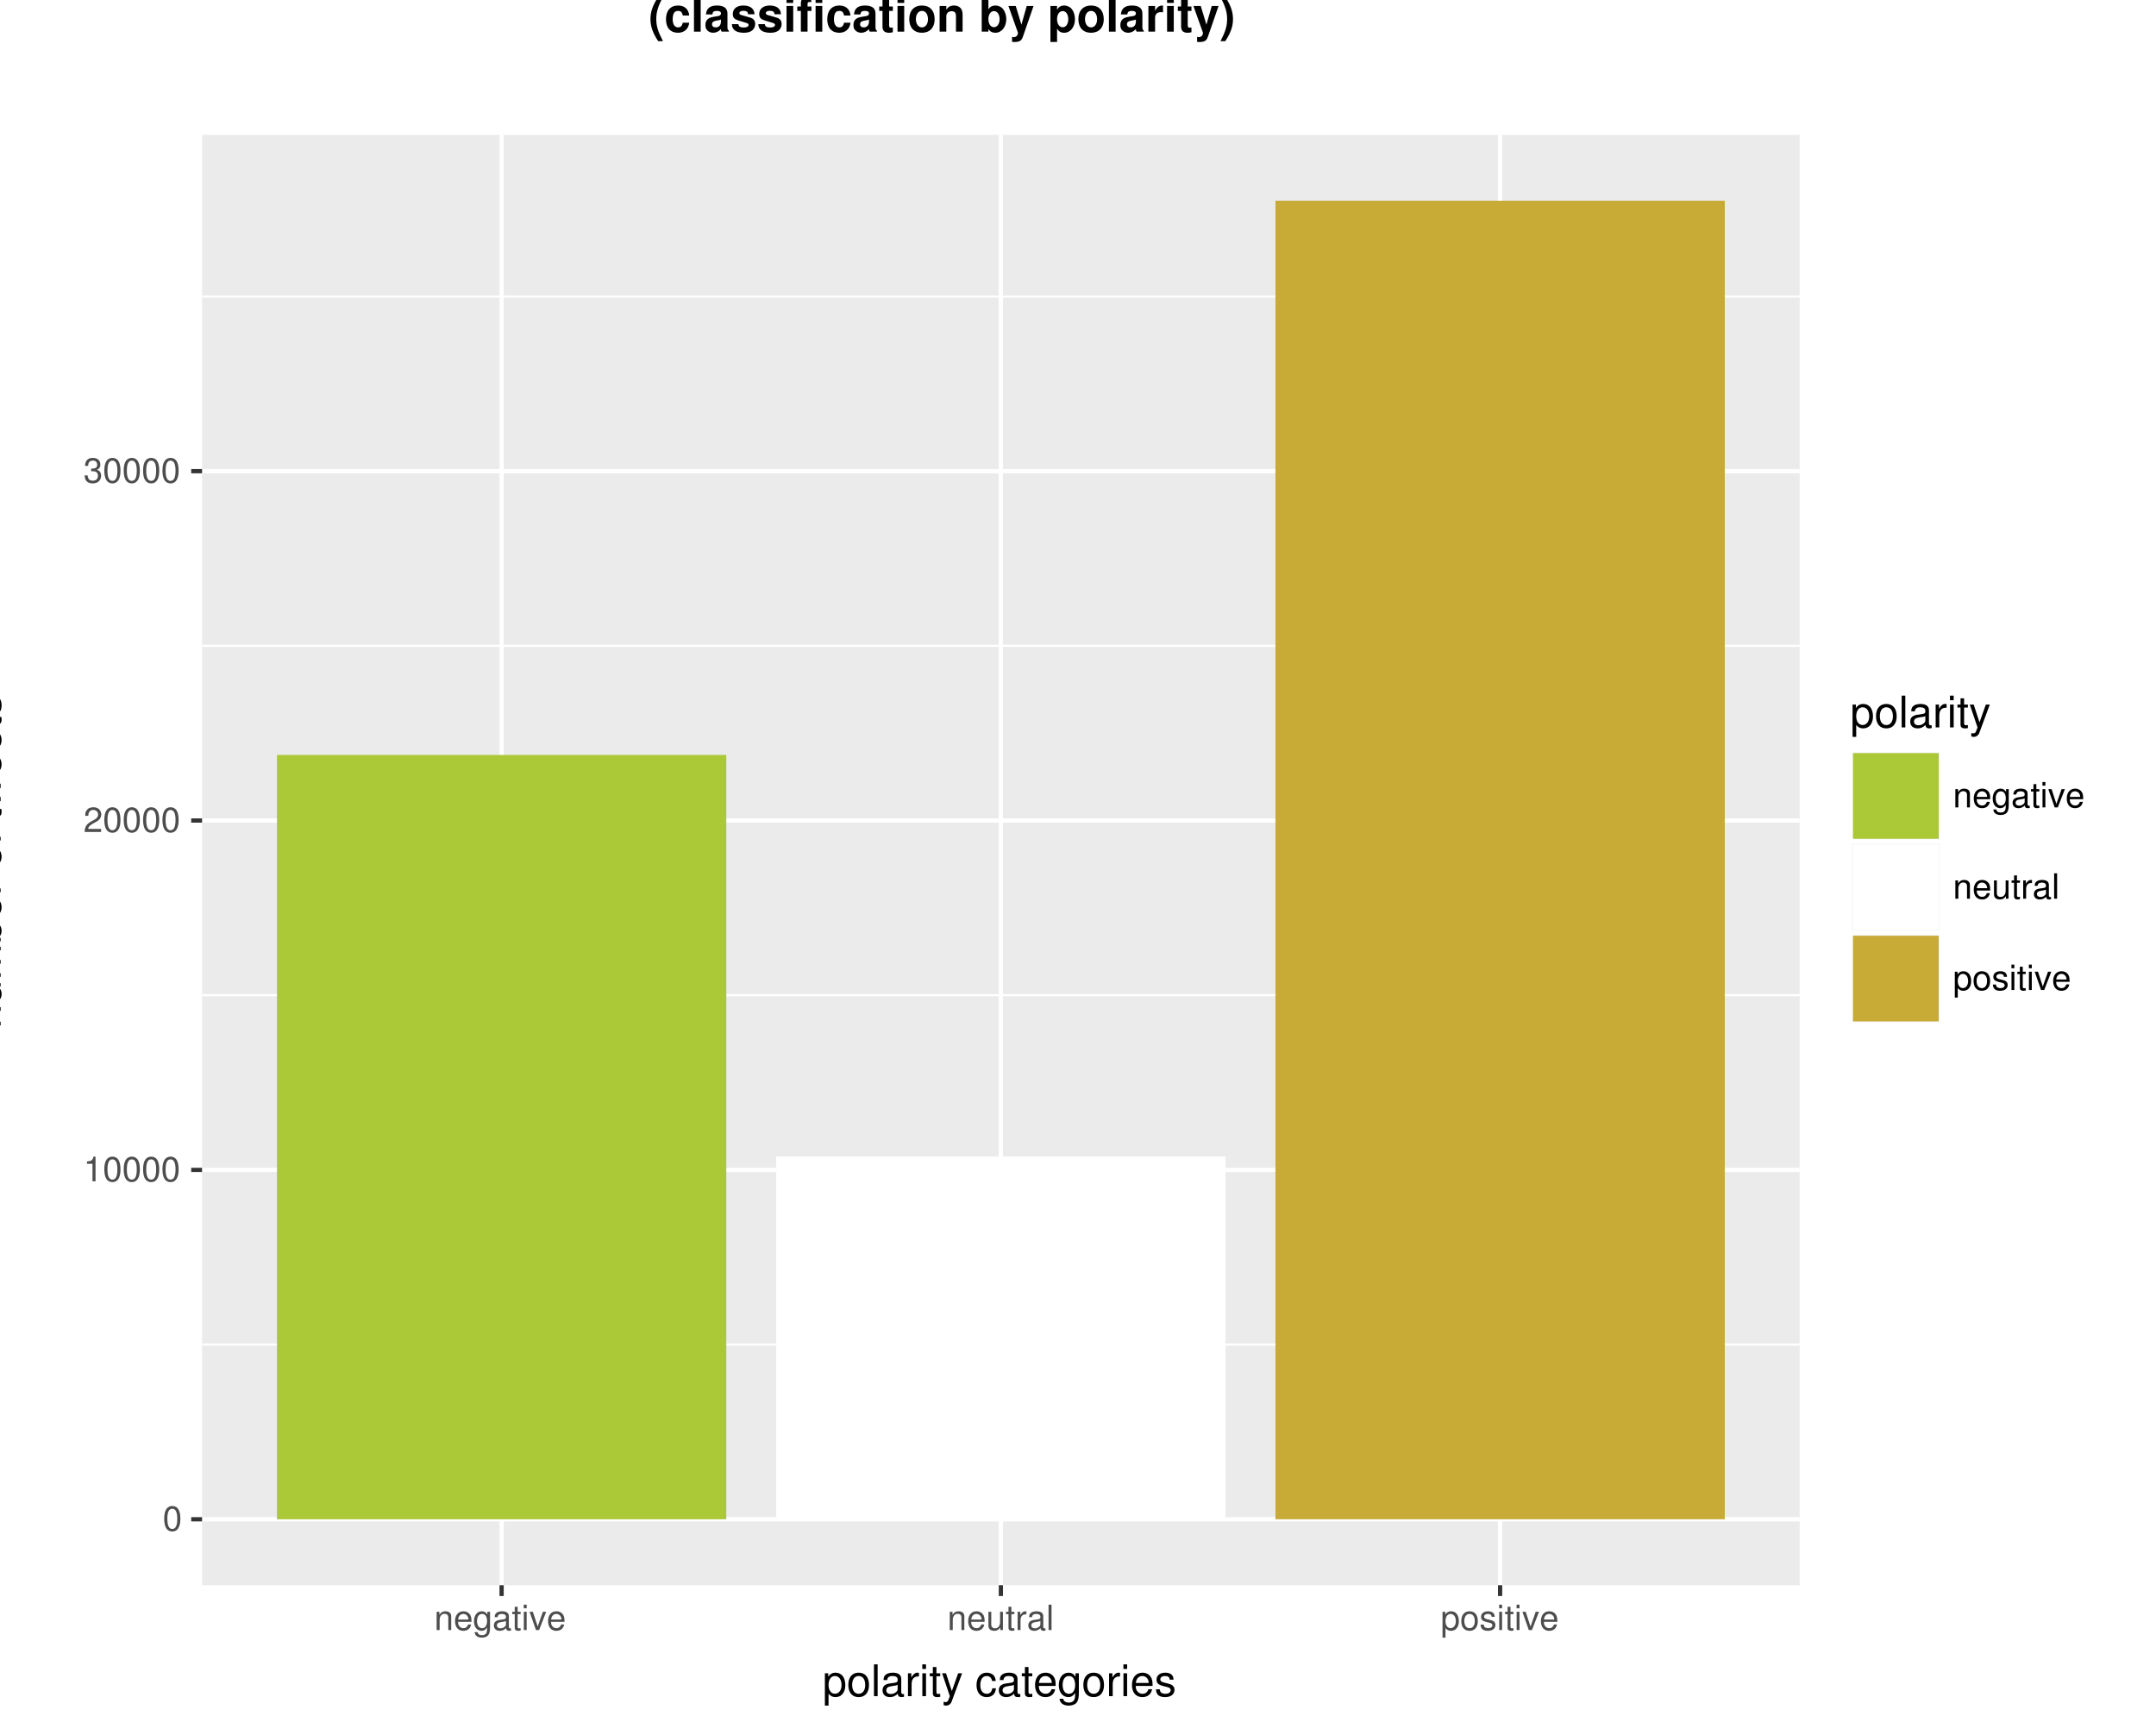 <?xml version="1.0" encoding="UTF-8" standalone="no"?>
<svg
   xmlns:dc="http://purl.org/dc/elements/1.1/"
   xmlns:cc="http://creativecommons.org/ns#"
   xmlns:rdf="http://www.w3.org/1999/02/22-rdf-syntax-ns#"
   xmlns:svg="http://www.w3.org/2000/svg"
   xmlns="http://www.w3.org/2000/svg"
   xmlns:xlink="http://www.w3.org/1999/xlink"
   xmlns:sodipodi="http://sodipodi.sourceforge.net/DTD/sodipodi-0.dtd"
   xmlns:inkscape="http://www.inkscape.org/namespaces/inkscape"
   width="544pt"
   height="433pt"
   viewBox="0 0 544 433"
   version="1.1"
   id="svg2"
   inkscape:version="0.91 r"
   sodipodi:docname="polarity.svg"
   inkscape:export-filename="/home/ngamita/UGDebate16v2/PNG/polarity"
   inkscape:export-xdpi="90"
   inkscape:export-ydpi="90">
  <sodipodi:namedview
     pagecolor="#ffffff"
     bordercolor="#666666"
     borderopacity="1"
     objecttolerance="10"
     gridtolerance="10"
     guidetolerance="10"
     inkscape:pageopacity="0"
     inkscape:pageshadow="2"
     inkscape:window-width="1366"
     inkscape:window-height="744"
     id="namedview733"
     showgrid="false"
     inkscape:zoom="0.87205543"
     inkscape:cx="249.26154"
     inkscape:cy="189.63921"
     inkscape:window-x="0"
     inkscape:window-y="24"
     inkscape:window-maximized="1"
     inkscape:current-layer="surface928" />
  <defs
     id="defs4">
    <g
       id="g6">
      <symbol
         overflow="visible"
         id="glyph0-0">
        <path
           style="stroke:none;"
           d=""
           id="path9" />
      </symbol>
      <symbol
         overflow="visible"
         id="glyph0-1">
        <path
           style="stroke:none;"
           d="M 2.422 -6.234 C 1.844 -6.234 1.312 -5.984 0.984 -5.547 C 0.578 -5 0.375 -4.172 0.375 -3.016 C 0.375 -0.922 1.078 0.203 2.422 0.203 C 3.734 0.203 4.453 -0.922 4.453 -2.969 C 4.453 -4.172 4.266 -4.984 3.859 -5.547 C 3.531 -5.984 3.016 -6.234 2.422 -6.234 Z M 2.422 -5.547 C 3.25 -5.547 3.672 -4.703 3.672 -3.031 C 3.672 -1.266 3.266 -0.438 2.406 -0.438 C 1.578 -0.438 1.172 -1.297 1.172 -3.016 C 1.172 -4.719 1.578 -5.547 2.422 -5.547 Z M 2.422 -5.547 "
           id="path12" />
      </symbol>
      <symbol
         overflow="visible"
         id="glyph0-2">
        <path
           style="stroke:none;"
           d="M 2.281 -4.438 L 2.281 0 L 3.047 0 L 3.047 -6.234 L 2.547 -6.234 C 2.266 -5.281 2.094 -5.141 0.891 -5 L 0.891 -4.438 Z M 2.281 -4.438 "
           id="path15" />
      </symbol>
      <symbol
         overflow="visible"
         id="glyph0-3">
        <path
           style="stroke:none;"
           d="M 4.453 -0.766 L 1.172 -0.766 C 1.25 -1.281 1.531 -1.594 2.297 -2.047 L 3.172 -2.531 C 4.047 -3 4.5 -3.641 4.5 -4.406 C 4.5 -4.922 4.281 -5.406 3.922 -5.75 C 3.547 -6.078 3.094 -6.234 2.5 -6.234 C 1.703 -6.234 1.125 -5.953 0.781 -5.422 C 0.547 -5.094 0.453 -4.703 0.438 -4.078 L 1.219 -4.078 C 1.234 -4.5 1.297 -4.75 1.406 -4.953 C 1.594 -5.328 2 -5.562 2.469 -5.562 C 3.172 -5.562 3.703 -5.062 3.703 -4.391 C 3.703 -3.891 3.406 -3.469 2.859 -3.156 L 2.047 -2.703 C 0.75 -1.969 0.375 -1.375 0.297 0 L 4.453 0 Z M 4.453 -0.766 "
           id="path18" />
      </symbol>
      <symbol
         overflow="visible"
         id="glyph0-4">
        <path
           style="stroke:none;"
           d="M 1.938 -2.859 L 2.047 -2.859 L 2.359 -2.875 C 3.219 -2.875 3.656 -2.484 3.656 -1.734 C 3.656 -0.953 3.172 -0.484 2.359 -0.484 C 1.516 -0.484 1.109 -0.906 1.062 -1.812 L 0.281 -1.812 C 0.312 -1.312 0.406 -0.984 0.547 -0.703 C 0.875 -0.109 1.484 0.203 2.344 0.203 C 3.625 0.203 4.453 -0.562 4.453 -1.734 C 4.453 -2.531 4.141 -2.969 3.391 -3.234 C 3.969 -3.453 4.266 -3.891 4.266 -4.516 C 4.266 -5.594 3.547 -6.234 2.359 -6.234 C 1.109 -6.234 0.438 -5.547 0.406 -4.219 L 1.188 -4.219 C 1.203 -4.594 1.234 -4.812 1.328 -5 C 1.5 -5.344 1.891 -5.562 2.375 -5.562 C 3.062 -5.562 3.469 -5.156 3.469 -4.5 C 3.469 -4.062 3.312 -3.797 2.969 -3.656 C 2.766 -3.562 2.484 -3.531 1.938 -3.516 Z M 1.938 -2.859 "
           id="path21" />
      </symbol>
      <symbol
         overflow="visible"
         id="glyph0-5">
        <path
           style="stroke:none;"
           d="M 0.609 -4.609 L 0.609 0 L 1.359 0 L 1.359 -2.547 C 1.359 -3.484 1.844 -4.094 2.609 -4.094 C 3.188 -4.094 3.547 -3.75 3.547 -3.188 L 3.547 0 L 4.281 0 L 4.281 -3.484 C 4.281 -4.25 3.719 -4.734 2.828 -4.734 C 2.141 -4.734 1.703 -4.484 1.297 -3.828 L 1.297 -4.609 Z M 0.609 -4.609 "
           id="path24" />
      </symbol>
      <symbol
         overflow="visible"
         id="glyph0-6">
        <path
           style="stroke:none;"
           d="M 4.516 -2.062 C 4.516 -2.766 4.453 -3.188 4.328 -3.531 C 4.031 -4.281 3.328 -4.734 2.469 -4.734 C 1.172 -4.734 0.359 -3.75 0.359 -2.25 C 0.359 -0.734 1.156 0.203 2.453 0.203 C 3.5 0.203 4.234 -0.391 4.422 -1.406 L 3.672 -1.406 C 3.469 -0.797 3.062 -0.469 2.469 -0.469 C 2 -0.469 1.609 -0.688 1.359 -1.078 C 1.188 -1.344 1.125 -1.594 1.125 -2.062 Z M 1.141 -2.656 C 1.203 -3.516 1.719 -4.062 2.453 -4.062 C 3.172 -4.062 3.734 -3.469 3.734 -2.703 C 3.734 -2.688 3.734 -2.672 3.719 -2.656 Z M 1.141 -2.656 "
           id="path27" />
      </symbol>
      <symbol
         overflow="visible"
         id="glyph0-7">
        <path
           style="stroke:none;"
           d="M 3.625 -4.609 L 3.625 -3.938 C 3.25 -4.484 2.812 -4.734 2.219 -4.734 C 1.047 -4.734 0.25 -3.719 0.25 -2.219 C 0.25 -1.469 0.453 -0.859 0.828 -0.406 C 1.172 -0.031 1.672 0.203 2.156 0.203 C 2.734 0.203 3.141 -0.047 3.547 -0.625 L 3.547 -0.391 C 3.547 0.234 3.469 0.609 3.297 0.875 C 3.094 1.141 2.719 1.297 2.266 1.297 C 1.938 1.297 1.641 1.219 1.438 1.062 C 1.266 0.922 1.203 0.797 1.156 0.531 L 0.406 0.531 C 0.484 1.406 1.156 1.922 2.25 1.922 C 2.922 1.922 3.516 1.703 3.812 1.328 C 4.172 0.906 4.297 0.328 4.297 -0.75 L 4.297 -4.609 Z M 2.297 -4.062 C 3.094 -4.062 3.547 -3.391 3.547 -2.25 C 3.547 -1.141 3.078 -0.469 2.312 -0.469 C 1.5 -0.469 1.016 -1.156 1.016 -2.266 C 1.016 -3.375 1.516 -4.062 2.297 -4.062 Z M 2.297 -4.062 "
           id="path30" />
      </symbol>
      <symbol
         overflow="visible"
         id="glyph0-8">
        <path
           style="stroke:none;"
           d="M 4.703 -0.438 C 4.625 -0.406 4.594 -0.406 4.547 -0.406 C 4.297 -0.406 4.156 -0.547 4.156 -0.781 L 4.156 -3.484 C 4.156 -4.297 3.547 -4.734 2.422 -4.734 C 1.75 -4.734 1.203 -4.547 0.891 -4.203 C 0.672 -3.969 0.594 -3.703 0.578 -3.25 L 1.312 -3.25 C 1.375 -3.812 1.703 -4.062 2.391 -4.062 C 3.047 -4.062 3.422 -3.812 3.422 -3.375 L 3.422 -3.188 C 3.422 -2.875 3.234 -2.75 2.656 -2.672 C 1.625 -2.547 1.453 -2.5 1.172 -2.391 C 0.641 -2.172 0.375 -1.766 0.375 -1.156 C 0.375 -0.328 0.953 0.203 1.875 0.203 C 2.469 0.203 2.922 0 3.453 -0.469 C 3.5 -0.016 3.734 0.203 4.203 0.203 C 4.359 0.203 4.469 0.188 4.703 0.125 Z M 3.422 -1.453 C 3.422 -1.203 3.359 -1.062 3.125 -0.859 C 2.828 -0.578 2.469 -0.438 2.047 -0.438 C 1.469 -0.438 1.141 -0.719 1.141 -1.172 C 1.141 -1.656 1.453 -1.906 2.25 -2.016 C 3.016 -2.125 3.172 -2.156 3.422 -2.281 Z M 3.422 -1.453 "
           id="path33" />
      </symbol>
      <symbol
         overflow="visible"
         id="glyph0-9">
        <path
           style="stroke:none;"
           d="M 2.234 -4.609 L 1.484 -4.609 L 1.484 -5.875 L 0.75 -5.875 L 0.75 -4.609 L 0.125 -4.609 L 0.125 -4.016 L 0.75 -4.016 L 0.75 -0.531 C 0.75 -0.062 1.062 0.203 1.641 0.203 C 1.812 0.203 1.984 0.188 2.234 0.141 L 2.234 -0.469 C 2.141 -0.453 2.016 -0.438 1.875 -0.438 C 1.562 -0.438 1.484 -0.531 1.484 -0.859 L 1.484 -4.016 L 2.234 -4.016 Z M 2.234 -4.609 "
           id="path36" />
      </symbol>
      <symbol
         overflow="visible"
         id="glyph0-10">
        <path
           style="stroke:none;"
           d="M 1.312 -4.609 L 0.594 -4.609 L 0.594 0 L 1.312 0 Z M 1.312 -6.406 L 0.578 -6.406 L 0.578 -5.484 L 1.312 -5.484 Z M 1.312 -6.406 "
           id="path39" />
      </symbol>
      <symbol
         overflow="visible"
         id="glyph0-11">
        <path
           style="stroke:none;"
           d="M 2.5 0 L 4.281 -4.609 L 3.453 -4.609 L 2.141 -0.875 L 0.922 -4.609 L 0.094 -4.609 L 1.703 0 Z M 2.5 0 "
           id="path42" />
      </symbol>
      <symbol
         overflow="visible"
         id="glyph0-12">
        <path
           style="stroke:none;"
           d="M 4.234 0 L 4.234 -4.609 L 3.516 -4.609 L 3.516 -2 C 3.516 -1.062 3.016 -0.438 2.25 -0.438 C 1.672 -0.438 1.297 -0.797 1.297 -1.344 L 1.297 -4.609 L 0.578 -4.609 L 0.578 -1.062 C 0.578 -0.297 1.141 0.203 2.047 0.203 C 2.719 0.203 3.156 -0.031 3.578 -0.641 L 3.578 0 Z M 4.234 0 "
           id="path45" />
      </symbol>
      <symbol
         overflow="visible"
         id="glyph0-13">
        <path
           style="stroke:none;"
           d="M 0.609 -4.609 L 0.609 0 L 1.344 0 L 1.344 -2.391 C 1.344 -3.047 1.516 -3.484 1.859 -3.734 C 2.094 -3.906 2.312 -3.953 2.828 -3.969 L 2.828 -4.719 C 2.703 -4.734 2.641 -4.734 2.547 -4.734 C 2.062 -4.734 1.703 -4.453 1.281 -3.781 L 1.281 -4.609 Z M 0.609 -4.609 "
           id="path48" />
      </symbol>
      <symbol
         overflow="visible"
         id="glyph0-14">
        <path
           style="stroke:none;"
           d="M 1.344 -6.406 L 0.594 -6.406 L 0.594 0 L 1.344 0 Z M 1.344 -6.406 "
           id="path51" />
      </symbol>
      <symbol
         overflow="visible"
         id="glyph0-15">
        <path
           style="stroke:none;"
           d="M 0.469 1.922 L 1.219 1.922 L 1.219 -0.484 C 1.594 -0.016 2.031 0.203 2.625 0.203 C 3.812 0.203 4.594 -0.75 4.594 -2.219 C 4.594 -3.781 3.844 -4.734 2.625 -4.734 C 2 -4.734 1.5 -4.453 1.156 -3.922 L 1.156 -4.609 L 0.469 -4.609 Z M 2.5 -4.062 C 3.312 -4.062 3.828 -3.344 3.828 -2.25 C 3.828 -1.203 3.297 -0.484 2.5 -0.484 C 1.719 -0.484 1.219 -1.188 1.219 -2.266 C 1.219 -3.359 1.719 -4.062 2.5 -4.062 Z M 2.5 -4.062 "
           id="path54" />
      </symbol>
      <symbol
         overflow="visible"
         id="glyph0-16">
        <path
           style="stroke:none;"
           d="M 2.391 -4.734 C 1.094 -4.734 0.312 -3.812 0.312 -2.266 C 0.312 -0.719 1.094 0.203 2.406 0.203 C 3.688 0.203 4.484 -0.719 4.484 -2.234 C 4.484 -3.828 3.719 -4.734 2.391 -4.734 Z M 2.406 -4.062 C 3.234 -4.062 3.719 -3.391 3.719 -2.25 C 3.719 -1.156 3.203 -0.469 2.406 -0.469 C 1.578 -0.469 1.078 -1.156 1.078 -2.266 C 1.078 -3.375 1.578 -4.062 2.406 -4.062 Z M 2.406 -4.062 "
           id="path57" />
      </symbol>
      <symbol
         overflow="visible"
         id="glyph0-17">
        <path
           style="stroke:none;"
           d="M 3.859 -3.328 C 3.844 -4.234 3.25 -4.734 2.188 -4.734 C 1.109 -4.734 0.406 -4.188 0.406 -3.328 C 0.406 -2.609 0.781 -2.266 1.875 -2 L 2.562 -1.844 C 3.062 -1.719 3.266 -1.531 3.266 -1.203 C 3.266 -0.766 2.844 -0.469 2.203 -0.469 C 1.797 -0.469 1.469 -0.594 1.281 -0.781 C 1.172 -0.922 1.125 -1.047 1.078 -1.375 L 0.297 -1.375 C 0.328 -0.312 0.938 0.203 2.141 0.203 C 3.297 0.203 4.031 -0.375 4.031 -1.266 C 4.031 -1.938 3.656 -2.328 2.734 -2.547 L 2.031 -2.703 C 1.438 -2.844 1.172 -3.047 1.172 -3.375 C 1.172 -3.797 1.562 -4.062 2.156 -4.062 C 2.75 -4.062 3.062 -3.812 3.078 -3.328 Z M 3.859 -3.328 "
           id="path60" />
      </symbol>
      <symbol
         overflow="visible"
         id="glyph1-0">
        <path
           style="stroke:none;"
           d=""
           id="path63" />
      </symbol>
      <symbol
         overflow="visible"
         id="glyph1-1">
        <path
           style="stroke:none;"
           d="M 0.594 2.391 L 1.516 2.391 L 1.516 -0.609 C 2 -0.016 2.547 0.25 3.281 0.25 C 4.781 0.25 5.75 -0.953 5.75 -2.781 C 5.75 -4.719 4.812 -5.922 3.281 -5.922 C 2.5 -5.922 1.875 -5.578 1.438 -4.891 L 1.438 -5.766 L 0.594 -5.766 Z M 3.125 -5.078 C 4.141 -5.078 4.797 -4.188 4.797 -2.812 C 4.797 -1.5 4.125 -0.609 3.125 -0.609 C 2.156 -0.609 1.516 -1.484 1.516 -2.844 C 1.516 -4.188 2.156 -5.078 3.125 -5.078 Z M 3.125 -5.078 "
           id="path66" />
      </symbol>
      <symbol
         overflow="visible"
         id="glyph1-2">
        <path
           style="stroke:none;"
           d="M 2.984 -5.922 C 1.375 -5.922 0.391 -4.781 0.391 -2.844 C 0.391 -0.906 1.359 0.25 3 0.25 C 4.625 0.25 5.609 -0.906 5.609 -2.797 C 5.609 -4.781 4.656 -5.922 2.984 -5.922 Z M 3 -5.078 C 4.031 -5.078 4.656 -4.234 4.656 -2.812 C 4.656 -1.453 4.016 -0.594 3 -0.594 C 1.984 -0.594 1.359 -1.438 1.359 -2.844 C 1.359 -4.219 1.984 -5.078 3 -5.078 Z M 3 -5.078 "
           id="path69" />
      </symbol>
      <symbol
         overflow="visible"
         id="glyph1-3">
        <path
           style="stroke:none;"
           d="M 1.672 -8.016 L 0.75 -8.016 L 0.75 0 L 1.672 0 Z M 1.672 -8.016 "
           id="path72" />
      </symbol>
      <symbol
         overflow="visible"
         id="glyph1-4">
        <path
           style="stroke:none;"
           d="M 5.891 -0.531 C 5.781 -0.516 5.734 -0.516 5.688 -0.516 C 5.375 -0.516 5.188 -0.688 5.188 -0.969 L 5.188 -4.359 C 5.188 -5.375 4.438 -5.922 3.031 -5.922 C 2.188 -5.922 1.5 -5.688 1.109 -5.266 C 0.844 -4.969 0.734 -4.625 0.719 -4.062 L 1.641 -4.062 C 1.719 -4.766 2.141 -5.078 2.984 -5.078 C 3.812 -5.078 4.281 -4.781 4.281 -4.219 L 4.281 -3.984 C 4.281 -3.594 4.047 -3.438 3.328 -3.344 C 2.031 -3.172 1.828 -3.141 1.469 -2.984 C 0.797 -2.719 0.469 -2.203 0.469 -1.453 C 0.469 -0.406 1.188 0.25 2.359 0.25 C 3.078 0.25 3.656 0 4.312 -0.594 C 4.375 -0.016 4.656 0.25 5.266 0.25 C 5.438 0.25 5.594 0.234 5.891 0.156 Z M 4.281 -1.812 C 4.281 -1.5 4.188 -1.312 3.922 -1.062 C 3.547 -0.719 3.094 -0.547 2.547 -0.547 C 1.844 -0.547 1.422 -0.891 1.422 -1.469 C 1.422 -2.078 1.828 -2.391 2.812 -2.531 C 3.766 -2.656 3.969 -2.703 4.281 -2.844 Z M 4.281 -1.812 "
           id="path75" />
      </symbol>
      <symbol
         overflow="visible"
         id="glyph1-5">
        <path
           style="stroke:none;"
           d="M 0.766 -5.766 L 0.766 0 L 1.688 0 L 1.688 -2.984 C 1.688 -3.812 1.891 -4.359 2.328 -4.672 C 2.625 -4.891 2.891 -4.953 3.531 -4.969 L 3.531 -5.891 C 3.375 -5.922 3.297 -5.922 3.172 -5.922 C 2.578 -5.922 2.141 -5.578 1.609 -4.719 L 1.609 -5.766 Z M 0.766 -5.766 "
           id="path78" />
      </symbol>
      <symbol
         overflow="visible"
         id="glyph1-6">
        <path
           style="stroke:none;"
           d="M 1.656 -5.766 L 0.734 -5.766 L 0.734 0 L 1.656 0 Z M 1.656 -8.016 L 0.719 -8.016 L 0.719 -6.859 L 1.656 -6.859 Z M 1.656 -8.016 "
           id="path81" />
      </symbol>
      <symbol
         overflow="visible"
         id="glyph1-7">
        <path
           style="stroke:none;"
           d="M 2.797 -5.766 L 1.844 -5.766 L 1.844 -7.344 L 0.938 -7.344 L 0.938 -5.766 L 0.156 -5.766 L 0.156 -5.016 L 0.938 -5.016 L 0.938 -0.656 C 0.938 -0.078 1.328 0.25 2.047 0.25 C 2.266 0.25 2.484 0.234 2.797 0.172 L 2.797 -0.594 C 2.672 -0.562 2.531 -0.547 2.359 -0.547 C 1.953 -0.547 1.844 -0.656 1.844 -1.062 L 1.844 -5.016 L 2.797 -5.016 Z M 2.797 -5.766 "
           id="path84" />
      </symbol>
      <symbol
         overflow="visible"
         id="glyph1-8">
        <path
           style="stroke:none;"
           d="M 4.266 -5.766 L 2.672 -1.281 L 1.203 -5.766 L 0.219 -5.766 L 2.172 0.016 L 1.812 0.938 C 1.672 1.344 1.469 1.5 1.078 1.5 C 0.953 1.5 0.797 1.469 0.594 1.438 L 0.594 2.25 C 0.781 2.359 0.969 2.391 1.203 2.391 C 1.5 2.391 1.828 2.297 2.062 2.125 C 2.359 1.906 2.516 1.672 2.688 1.203 L 5.266 -5.766 Z M 4.266 -5.766 "
           id="path87" />
      </symbol>
      <symbol
         overflow="visible"
         id="glyph1-9">
        <path
           style="stroke:none;"
           d=""
           id="path90" />
      </symbol>
      <symbol
         overflow="visible"
         id="glyph1-10">
        <path
           style="stroke:none;"
           d="M 5.188 -3.828 C 5.141 -4.391 5.016 -4.75 4.797 -5.078 C 4.406 -5.609 3.703 -5.922 2.906 -5.922 C 1.359 -5.922 0.344 -4.703 0.344 -2.781 C 0.344 -0.922 1.328 0.25 2.891 0.25 C 4.266 0.25 5.141 -0.578 5.25 -1.984 L 4.328 -1.984 C 4.172 -1.062 3.703 -0.594 2.922 -0.594 C 1.906 -0.594 1.297 -1.422 1.297 -2.781 C 1.297 -4.219 1.891 -5.078 2.891 -5.078 C 3.656 -5.078 4.141 -4.625 4.25 -3.828 Z M 5.188 -3.828 "
           id="path93" />
      </symbol>
      <symbol
         overflow="visible"
         id="glyph1-11">
        <path
           style="stroke:none;"
           d="M 5.641 -2.578 C 5.641 -3.453 5.578 -3.984 5.406 -4.406 C 5.031 -5.359 4.156 -5.922 3.078 -5.922 C 1.469 -5.922 0.438 -4.703 0.438 -2.812 C 0.438 -0.906 1.438 0.25 3.062 0.25 C 4.375 0.25 5.297 -0.5 5.516 -1.75 L 4.594 -1.75 C 4.344 -0.984 3.828 -0.594 3.094 -0.594 C 2.516 -0.594 2.016 -0.859 1.703 -1.344 C 1.484 -1.672 1.406 -2 1.391 -2.578 Z M 1.422 -3.328 C 1.5 -4.391 2.141 -5.078 3.062 -5.078 C 3.969 -5.078 4.656 -4.328 4.656 -3.391 C 4.656 -3.359 4.656 -3.344 4.656 -3.328 Z M 1.422 -3.328 "
           id="path96" />
      </symbol>
      <symbol
         overflow="visible"
         id="glyph1-12">
        <path
           style="stroke:none;"
           d="M 4.531 -5.766 L 4.531 -4.922 C 4.062 -5.609 3.516 -5.922 2.766 -5.922 C 1.312 -5.922 0.312 -4.656 0.312 -2.781 C 0.312 -1.844 0.578 -1.062 1.047 -0.516 C 1.469 -0.031 2.094 0.25 2.688 0.25 C 3.422 0.25 3.922 -0.062 4.438 -0.781 L 4.438 -0.484 C 4.438 0.297 4.344 0.766 4.109 1.094 C 3.875 1.438 3.406 1.625 2.844 1.625 C 2.422 1.625 2.047 1.516 1.797 1.312 C 1.578 1.156 1.5 1 1.438 0.656 L 0.5 0.656 C 0.609 1.75 1.453 2.391 2.812 2.391 C 3.656 2.391 4.406 2.125 4.781 1.656 C 5.219 1.141 5.375 0.406 5.375 -0.953 L 5.375 -5.766 Z M 2.875 -5.078 C 3.859 -5.078 4.438 -4.25 4.438 -2.812 C 4.438 -1.438 3.844 -0.594 2.875 -0.594 C 1.875 -0.594 1.281 -1.438 1.281 -2.844 C 1.281 -4.219 1.891 -5.078 2.875 -5.078 Z M 2.875 -5.078 "
           id="path99" />
      </symbol>
      <symbol
         overflow="visible"
         id="glyph1-13">
        <path
           style="stroke:none;"
           d="M 4.812 -4.156 C 4.812 -5.297 4.062 -5.922 2.734 -5.922 C 1.391 -5.922 0.516 -5.234 0.516 -4.172 C 0.516 -3.266 0.984 -2.844 2.344 -2.516 L 3.203 -2.297 C 3.844 -2.141 4.094 -1.906 4.094 -1.5 C 4.094 -0.953 3.547 -0.594 2.75 -0.594 C 2.25 -0.594 1.844 -0.734 1.609 -0.984 C 1.469 -1.141 1.391 -1.312 1.344 -1.719 L 0.375 -1.719 C 0.422 -0.391 1.172 0.25 2.672 0.25 C 4.125 0.25 5.047 -0.469 5.047 -1.578 C 5.047 -2.438 4.562 -2.906 3.422 -3.172 L 2.547 -3.391 C 1.797 -3.562 1.469 -3.812 1.469 -4.219 C 1.469 -4.734 1.953 -5.078 2.688 -5.078 C 3.438 -5.078 3.828 -4.766 3.844 -4.156 Z M 4.812 -4.156 "
           id="path102" />
      </symbol>
      <symbol
         overflow="visible"
         id="glyph2-0">
        <path
           style="stroke:none;"
           d=""
           id="path105" />
      </symbol>
      <symbol
         overflow="visible"
         id="glyph2-1">
        <path
           style="stroke:none;"
           d="M -5.766 -0.766 L 0 -0.766 L 0 -1.688 L -3.172 -1.688 C -4.359 -1.688 -5.125 -2.312 -5.125 -3.25 C -5.125 -3.984 -4.688 -4.438 -4 -4.438 L 0 -4.438 L 0 -5.359 L -4.359 -5.359 C -5.312 -5.359 -5.922 -4.641 -5.922 -3.531 C -5.922 -2.672 -5.594 -2.125 -4.797 -1.609 L -5.766 -1.609 Z M -5.766 -0.766 "
           id="path108" />
      </symbol>
      <symbol
         overflow="visible"
         id="glyph2-2">
        <path
           style="stroke:none;"
           d="M 0 -5.297 L -5.766 -5.297 L -5.766 -4.391 L -2.5 -4.391 C -1.312 -4.391 -0.547 -3.766 -0.547 -2.812 C -0.547 -2.094 -0.984 -1.625 -1.688 -1.625 L -5.766 -1.625 L -5.766 -0.719 L -1.312 -0.719 C -0.359 -0.719 0.25 -1.438 0.25 -2.547 C 0.25 -3.406 -0.047 -3.938 -0.797 -4.484 L 0 -4.484 Z M 0 -5.297 "
           id="path111" />
      </symbol>
      <symbol
         overflow="visible"
         id="glyph2-3">
        <path
           style="stroke:none;"
           d="M -5.766 -0.766 L 0 -0.766 L 0 -1.688 L -3.625 -1.688 C -4.453 -1.688 -5.125 -2.297 -5.125 -3.047 C -5.125 -3.734 -4.703 -4.109 -3.969 -4.109 L 0 -4.109 L 0 -5.031 L -3.625 -5.031 C -4.453 -5.031 -5.125 -5.641 -5.125 -6.391 C -5.125 -7.062 -4.703 -7.453 -3.969 -7.453 L 0 -7.453 L 0 -8.375 L -4.328 -8.375 C -5.359 -8.375 -5.922 -7.781 -5.922 -6.703 C -5.922 -5.938 -5.703 -5.484 -5.047 -4.938 C -5.672 -4.594 -5.922 -4.141 -5.922 -3.391 C -5.922 -2.625 -5.641 -2.109 -4.953 -1.609 L -5.766 -1.609 Z M -5.766 -0.766 "
           id="path114" />
      </symbol>
      <symbol
         overflow="visible"
         id="glyph2-4">
        <path
           style="stroke:none;"
           d="M -8.016 -0.594 L 0 -0.594 L 0 -1.422 L -0.734 -1.422 C -0.062 -1.859 0.25 -2.438 0.25 -3.25 C 0.25 -4.766 -0.984 -5.75 -2.906 -5.75 C -4.781 -5.75 -5.922 -4.812 -5.922 -3.281 C -5.922 -2.5 -5.625 -1.938 -4.984 -1.5 L -8.016 -1.5 Z M -5.078 -3.109 C -5.078 -4.141 -4.188 -4.797 -2.812 -4.797 C -1.5 -4.797 -0.609 -4.109 -0.609 -3.109 C -0.609 -2.141 -1.484 -1.5 -2.844 -1.5 C -4.188 -1.5 -5.078 -2.141 -5.078 -3.109 Z M -5.078 -3.109 "
           id="path117" />
      </symbol>
      <symbol
         overflow="visible"
         id="glyph2-5">
        <path
           style="stroke:none;"
           d="M -2.578 -5.641 C -3.453 -5.641 -3.984 -5.578 -4.406 -5.406 C -5.359 -5.031 -5.922 -4.156 -5.922 -3.078 C -5.922 -1.469 -4.703 -0.438 -2.812 -0.438 C -0.906 -0.438 0.25 -1.438 0.25 -3.062 C 0.25 -4.375 -0.5 -5.297 -1.75 -5.516 L -1.75 -4.594 C -0.984 -4.344 -0.594 -3.828 -0.594 -3.094 C -0.594 -2.516 -0.859 -2.016 -1.344 -1.703 C -1.672 -1.484 -2 -1.406 -2.578 -1.391 Z M -3.328 -1.422 C -4.391 -1.5 -5.078 -2.141 -5.078 -3.062 C -5.078 -3.969 -4.328 -4.656 -3.391 -4.656 C -3.359 -4.656 -3.344 -4.656 -3.328 -4.656 Z M -3.328 -1.422 "
           id="path120" />
      </symbol>
      <symbol
         overflow="visible"
         id="glyph2-6">
        <path
           style="stroke:none;"
           d="M -5.766 -0.766 L 0 -0.766 L 0 -1.688 L -2.984 -1.688 C -3.812 -1.688 -4.359 -1.891 -4.672 -2.328 C -4.891 -2.625 -4.953 -2.891 -4.969 -3.531 L -5.891 -3.531 C -5.922 -3.375 -5.922 -3.297 -5.922 -3.172 C -5.922 -2.578 -5.578 -2.141 -4.719 -1.609 L -5.766 -1.609 Z M -5.766 -0.766 "
           id="path123" />
      </symbol>
      <symbol
         overflow="visible"
         id="glyph2-7">
        <path
           style="stroke:none;"
           d=""
           id="path126" />
      </symbol>
      <symbol
         overflow="visible"
         id="glyph2-8">
        <path
           style="stroke:none;"
           d="M -5.922 -2.984 C -5.922 -1.375 -4.781 -0.391 -2.844 -0.391 C -0.906 -0.391 0.25 -1.359 0.25 -3 C 0.25 -4.625 -0.906 -5.609 -2.797 -5.609 C -4.781 -5.609 -5.922 -4.656 -5.922 -2.984 Z M -5.078 -3 C -5.078 -4.031 -4.234 -4.656 -2.812 -4.656 C -1.453 -4.656 -0.594 -4.016 -0.594 -3 C -0.594 -1.984 -1.438 -1.359 -2.844 -1.359 C -4.219 -1.359 -5.078 -1.984 -5.078 -3 Z M -5.078 -3 "
           id="path129" />
      </symbol>
      <symbol
         overflow="visible"
         id="glyph2-9">
        <path
           style="stroke:none;"
           d="M -5.766 -2.844 L -5.766 -1.875 L -6.672 -1.875 C -7.047 -1.875 -7.25 -2.094 -7.25 -2.516 C -7.25 -2.594 -7.25 -2.625 -7.234 -2.844 L -8 -2.844 C -8.047 -2.625 -8.047 -2.516 -8.047 -2.328 C -8.047 -1.469 -7.562 -0.969 -6.75 -0.969 L -5.766 -0.969 L -5.766 -0.203 L -5.016 -0.203 L -5.016 -0.969 L 0 -0.969 L 0 -1.875 L -5.016 -1.875 L -5.016 -2.844 Z M -5.766 -2.844 "
           id="path132" />
      </symbol>
      <symbol
         overflow="visible"
         id="glyph2-10">
        <path
           style="stroke:none;"
           d="M -5.766 -2.797 L -5.766 -1.844 L -7.344 -1.844 L -7.344 -0.938 L -5.766 -0.938 L -5.766 -0.156 L -5.016 -0.156 L -5.016 -0.938 L -0.656 -0.938 C -0.078 -0.938 0.25 -1.328 0.25 -2.047 C 0.25 -2.266 0.234 -2.484 0.172 -2.797 L -0.594 -2.797 C -0.562 -2.672 -0.547 -2.531 -0.547 -2.359 C -0.547 -1.953 -0.656 -1.844 -1.062 -1.844 L -5.016 -1.844 L -5.016 -2.797 Z M -5.766 -2.797 "
           id="path135" />
      </symbol>
      <symbol
         overflow="visible"
         id="glyph2-11">
        <path
           style="stroke:none;"
           d="M 0 -6.094 L -5.766 -7.781 L -5.766 -6.75 L -1.281 -5.609 L -5.766 -4.484 L -5.766 -3.359 L -1.281 -2.25 L -5.766 -1.078 L -5.766 -0.062 L 0 -1.734 L 0 -2.766 L -4.516 -3.891 L 0 -5.047 Z M 0 -6.094 "
           id="path138" />
      </symbol>
      <symbol
         overflow="visible"
         id="glyph2-12">
        <path
           style="stroke:none;"
           d="M -4.156 -4.812 C -5.297 -4.812 -5.922 -4.062 -5.922 -2.734 C -5.922 -1.391 -5.234 -0.516 -4.172 -0.516 C -3.266 -0.516 -2.844 -0.984 -2.516 -2.344 L -2.297 -3.203 C -2.141 -3.844 -1.906 -4.094 -1.5 -4.094 C -0.953 -4.094 -0.594 -3.547 -0.594 -2.75 C -0.594 -2.25 -0.734 -1.844 -0.984 -1.609 C -1.141 -1.469 -1.312 -1.391 -1.719 -1.344 L -1.719 -0.375 C -0.391 -0.422 0.25 -1.172 0.25 -2.672 C 0.25 -4.125 -0.469 -5.047 -1.578 -5.047 C -2.438 -5.047 -2.906 -4.562 -3.172 -3.422 L -3.391 -2.547 C -3.562 -1.797 -3.812 -1.469 -4.219 -1.469 C -4.734 -1.469 -5.078 -1.953 -5.078 -2.688 C -5.078 -3.438 -4.766 -3.828 -4.156 -3.844 Z M -4.156 -4.812 "
           id="path141" />
      </symbol>
      <symbol
         overflow="visible"
         id="glyph3-0">
        <path
           style="stroke:none;"
           d=""
           id="path144" />
      </symbol>
      <symbol
         overflow="visible"
         id="glyph3-1">
        <path
           style="stroke:none;"
           d="M 7.281 -6.078 C 7.281 -6.891 7.109 -7.422 6.672 -7.891 C 6.078 -8.547 5.109 -8.891 3.859 -8.891 C 1.75 -8.891 0.547 -7.906 0.547 -6.203 C 0.547 -4.844 1.219 -4.188 3 -3.859 L 4.219 -3.609 C 5.422 -3.391 5.875 -3.047 5.875 -2.344 C 5.875 -1.609 5.203 -1.156 4.109 -1.156 C 2.875 -1.156 2.203 -1.688 2.141 -2.609 L 0.391 -2.609 C 0.484 -0.75 1.781 0.281 4.016 0.281 C 6.266 0.281 7.594 -0.781 7.594 -2.562 C 7.594 -3.938 6.906 -4.656 5.281 -4.969 L 3.906 -5.234 C 2.625 -5.484 2.25 -5.734 2.25 -6.375 C 2.25 -7.031 2.844 -7.453 3.766 -7.453 C 4.906 -7.453 5.547 -6.969 5.609 -6.078 Z M 7.281 -6.078 "
           id="path147" />
      </symbol>
      <symbol
         overflow="visible"
         id="glyph3-2">
        <path
           style="stroke:none;"
           d="M 6.281 -2.719 C 6.297 -2.859 6.297 -2.922 6.297 -3 C 6.297 -3.641 6.203 -4.25 6.047 -4.703 C 5.609 -5.875 4.578 -6.594 3.266 -6.594 C 1.406 -6.594 0.266 -5.25 0.266 -3.078 C 0.266 -1 1.391 0.281 3.234 0.281 C 4.688 0.281 5.859 -0.547 6.234 -1.828 L 4.578 -1.828 C 4.375 -1.312 3.906 -1.016 3.281 -1.016 C 2.812 -1.016 2.422 -1.219 2.188 -1.578 C 2.031 -1.812 1.969 -2.094 1.938 -2.719 Z M 1.969 -3.828 C 2.078 -4.812 2.5 -5.297 3.234 -5.297 C 3.656 -5.297 4.047 -5.094 4.281 -4.766 C 4.438 -4.531 4.516 -4.266 4.547 -3.828 Z M 1.969 -3.828 "
           id="path150" />
      </symbol>
      <symbol
         overflow="visible"
         id="glyph3-3">
        <path
           style="stroke:none;"
           d="M 0.75 -6.484 L 0.75 0 L 2.438 0 L 2.438 -3.891 C 2.438 -4.656 2.969 -5.156 3.797 -5.156 C 4.516 -5.156 4.875 -4.766 4.875 -4 L 4.875 0 L 6.547 0 L 6.547 -4.344 C 6.547 -5.766 5.766 -6.594 4.375 -6.594 C 3.5 -6.594 2.922 -6.266 2.438 -5.547 L 2.438 -6.484 Z M 0.75 -6.484 "
           id="path153" />
      </symbol>
      <symbol
         overflow="visible"
         id="glyph3-4">
        <path
           style="stroke:none;"
           d="M 3.609 -6.344 L 2.672 -6.344 L 2.672 -8.094 L 1 -8.094 L 1 -6.344 L 0.172 -6.344 L 0.172 -5.234 L 1 -5.234 L 1 -1.25 C 1 -0.234 1.531 0.281 2.641 0.281 C 3.016 0.281 3.312 0.234 3.609 0.141 L 3.609 -1.031 C 3.438 -1.016 3.344 -1 3.234 -1 C 2.781 -1 2.672 -1.125 2.672 -1.703 L 2.672 -5.234 L 3.609 -5.234 Z M 3.609 -6.344 "
           id="path156" />
      </symbol>
      <symbol
         overflow="visible"
         id="glyph3-5">
        <path
           style="stroke:none;"
           d="M 2.484 -6.484 L 0.797 -6.484 L 0.797 0 L 2.484 0 Z M 2.484 -8.75 L 0.797 -8.75 L 0.797 -7.25 L 2.484 -7.25 Z M 2.484 -8.75 "
           id="path159" />
      </symbol>
      <symbol
         overflow="visible"
         id="glyph3-6">
        <path
           style="stroke:none;"
           d="M 0.719 -6.484 L 0.719 0 L 2.406 0 L 2.406 -3.891 C 2.406 -4.688 2.828 -5.156 3.547 -5.156 C 4.109 -5.156 4.469 -4.844 4.469 -4.312 L 4.469 0 L 6.141 0 L 6.141 -3.891 C 6.141 -4.688 6.578 -5.156 7.297 -5.156 C 7.859 -5.156 8.203 -4.844 8.203 -4.312 L 8.203 0 L 9.891 0 L 9.891 -4.578 C 9.891 -5.844 9.125 -6.594 7.828 -6.594 C 7.016 -6.594 6.438 -6.297 5.922 -5.625 C 5.609 -6.234 4.969 -6.594 4.156 -6.594 C 3.422 -6.594 2.938 -6.344 2.391 -5.672 L 2.391 -6.484 Z M 0.719 -6.484 "
           id="path162" />
      </symbol>
      <symbol
         overflow="visible"
         id="glyph3-7">
        <path
           style="stroke:none;"
           d=""
           id="path165" />
      </symbol>
      <symbol
         overflow="visible"
         id="glyph3-8">
        <path
           style="stroke:none;"
           d="M 6.016 -1.766 L 6.594 0 L 8.438 0 L 5.406 -8.75 L 3.422 -8.75 L 0.312 0 L 2.141 0 L 2.734 -1.766 Z M 5.516 -3.266 L 3.234 -3.266 L 4.375 -6.688 Z M 5.516 -3.266 "
           id="path168" />
      </symbol>
      <symbol
         overflow="visible"
         id="glyph3-9">
        <path
           style="stroke:none;"
           d="M 6.281 -0.203 C 5.984 -0.484 5.906 -0.656 5.906 -1 L 5.906 -4.594 C 5.906 -5.922 5 -6.594 3.25 -6.594 C 1.5 -6.594 0.594 -5.844 0.484 -4.344 L 2.094 -4.344 C 2.188 -5.016 2.453 -5.234 3.281 -5.234 C 3.938 -5.234 4.266 -5.016 4.266 -4.578 C 4.266 -4.375 4.156 -4.172 3.969 -4.078 C 3.75 -3.953 3.75 -3.953 2.922 -3.828 L 2.25 -3.703 C 0.953 -3.484 0.344 -2.828 0.344 -1.672 C 0.344 -1.109 0.484 -0.656 0.797 -0.344 C 1.156 0.047 1.734 0.281 2.297 0.281 C 3.031 0.281 3.688 -0.031 4.266 -0.641 C 4.266 -0.312 4.312 -0.188 4.469 0 L 6.281 0 Z M 4.266 -2.609 C 4.266 -1.625 3.781 -1.078 2.922 -1.078 C 2.359 -1.078 2.016 -1.375 2.016 -1.859 C 2.016 -2.359 2.281 -2.609 2.969 -2.75 L 3.547 -2.859 C 4 -2.938 4.062 -2.969 4.266 -3.062 Z M 4.266 -2.609 "
           id="path171" />
      </symbol>
      <symbol
         overflow="visible"
         id="glyph3-10">
        <path
           style="stroke:none;"
           d="M 2.484 -8.75 L 0.797 -8.75 L 0.797 0 L 2.484 0 Z M 2.484 -8.75 "
           id="path174" />
      </symbol>
      <symbol
         overflow="visible"
         id="glyph3-11">
        <path
           style="stroke:none;"
           d="M 4.734 -6.484 L 3.391 -1.766 L 1.953 -6.484 L 0.109 -6.484 L 2.516 0.266 L 2.516 0.312 C 2.516 0.922 2.062 1.391 1.469 1.391 C 1.344 1.391 1.25 1.375 1.031 1.312 L 1.031 2.578 C 1.281 2.609 1.422 2.625 1.625 2.625 C 2.047 2.625 2.562 2.547 2.844 2.422 C 3.312 2.234 3.516 1.953 3.797 1.188 L 6.453 -6.484 Z M 4.734 -6.484 "
           id="path177" />
      </symbol>
      <symbol
         overflow="visible"
         id="glyph3-12">
        <path
           style="stroke:none;"
           d="M 6.062 -4.391 C 6.031 -5.766 4.984 -6.594 3.234 -6.594 C 1.594 -6.594 0.578 -5.766 0.578 -4.422 C 0.578 -4 0.703 -3.625 0.938 -3.375 C 1.156 -3.141 1.375 -3.031 1.984 -2.828 L 4 -2.203 C 4.422 -2.078 4.562 -1.938 4.562 -1.688 C 4.562 -1.281 4.094 -1.047 3.312 -1.047 C 2.875 -1.047 2.531 -1.125 2.312 -1.266 C 2.141 -1.406 2.062 -1.531 1.984 -1.891 L 0.344 -1.891 C 0.391 -0.469 1.438 0.281 3.406 0.281 C 4.312 0.281 4.984 0.078 5.469 -0.297 C 5.953 -0.688 6.234 -1.281 6.234 -1.922 C 6.234 -2.766 5.812 -3.297 4.969 -3.547 L 2.844 -4.156 C 2.375 -4.312 2.25 -4.406 2.25 -4.672 C 2.25 -5.031 2.641 -5.266 3.234 -5.266 C 4.031 -5.266 4.422 -4.984 4.438 -4.391 Z M 6.062 -4.391 "
           id="path180" />
      </symbol>
      <symbol
         overflow="visible"
         id="glyph3-13">
        <path
           style="stroke:none;"
           d="M 3.609 -6.594 C 1.625 -6.594 0.422 -5.281 0.422 -3.156 C 0.422 -1.016 1.625 0.281 3.625 0.281 C 5.594 0.281 6.828 -1.031 6.828 -3.109 C 6.828 -5.297 5.641 -6.594 3.609 -6.594 Z M 3.625 -5.234 C 4.547 -5.234 5.141 -4.406 5.141 -3.125 C 5.141 -1.922 4.531 -1.078 3.625 -1.078 C 2.719 -1.078 2.094 -1.922 2.094 -3.156 C 2.094 -4.391 2.719 -5.234 3.625 -5.234 Z M 3.625 -5.234 "
           id="path183" />
      </symbol>
      <symbol
         overflow="visible"
         id="glyph3-14">
        <path
           style="stroke:none;"
           d="M 3.75 -6.344 L 2.766 -6.344 L 2.766 -6.984 C 2.766 -7.312 2.906 -7.484 3.219 -7.484 C 3.359 -7.484 3.547 -7.469 3.703 -7.453 L 3.703 -8.719 C 3.391 -8.734 2.969 -8.75 2.734 -8.75 C 1.625 -8.75 1.078 -8.219 1.078 -7.125 L 1.078 -6.344 L 0.172 -6.344 L 0.172 -5.234 L 1.078 -5.234 L 1.078 0 L 2.766 0 L 2.766 -5.234 L 3.75 -5.234 Z M 3.75 -6.344 "
           id="path186" />
      </symbol>
      <symbol
         overflow="visible"
         id="glyph3-15">
        <path
           style="stroke:none;"
           d="M 4.625 -7.25 L 7.172 -7.25 L 7.172 -8.75 L 0.172 -8.75 L 0.172 -7.25 L 2.812 -7.25 L 2.812 0 L 4.625 0 Z M 4.625 -7.25 "
           id="path189" />
      </symbol>
      <symbol
         overflow="visible"
         id="glyph3-16">
        <path
           style="stroke:none;"
           d="M 7.359 0 L 9.188 -6.484 L 7.453 -6.484 L 6.469 -1.938 L 5.5 -6.484 L 3.812 -6.484 L 2.828 -1.938 L 1.797 -6.484 L 0.062 -6.484 L 1.891 0 L 3.609 0 L 4.641 -4.578 L 5.609 0 Z M 7.359 0 "
           id="path192" />
      </symbol>
      <symbol
         overflow="visible"
         id="glyph3-17">
        <path
           style="stroke:none;"
           d="M 1.75 0.391 L 2.234 -2.062 L 3.469 -2.062 L 2.984 0.391 L 4.25 0.391 L 4.734 -2.062 L 6.156 -2.062 L 6.156 -3.25 L 4.953 -3.25 L 5.328 -5.094 L 6.641 -5.094 L 6.641 -6.281 L 5.562 -6.281 L 5.969 -8.359 L 4.703 -8.359 L 4.297 -6.281 L 3.062 -6.281 L 3.469 -8.359 L 2.203 -8.359 L 1.797 -6.281 L 0.375 -6.281 L 0.375 -5.094 L 1.562 -5.094 L 1.203 -3.25 L 0.031 -3.25 L 0.031 -2.062 L 0.953 -2.062 L 0.484 0.391 Z M 2.453 -3.25 L 2.812 -5.094 L 4.062 -5.094 L 3.703 -3.25 Z M 2.453 -3.25 "
           id="path195" />
      </symbol>
      <symbol
         overflow="visible"
         id="glyph3-18">
        <path
           style="stroke:none;"
           d="M 6.047 -8.75 L 6.047 -2.812 C 6.047 -1.766 5.516 -1.266 4.375 -1.266 C 3.25 -1.266 2.719 -1.766 2.719 -2.812 L 2.719 -8.75 L 0.906 -8.75 L 0.906 -2.812 C 0.906 -1.844 1.172 -1.141 1.766 -0.609 C 2.406 -0.031 3.328 0.281 4.375 0.281 C 5.438 0.281 6.359 -0.031 7 -0.609 C 7.578 -1.141 7.844 -1.844 7.844 -2.812 L 7.844 -8.75 Z M 6.047 -8.75 "
           id="path198" />
      </symbol>
      <symbol
         overflow="visible"
         id="glyph3-19">
        <path
           style="stroke:none;"
           d="M 8.531 -4.703 L 5.031 -4.703 L 5.031 -3.203 L 7.016 -3.203 C 6.969 -2.719 6.859 -2.406 6.594 -2.094 C 6.156 -1.578 5.5 -1.266 4.797 -1.266 C 3.344 -1.266 2.297 -2.531 2.297 -4.328 C 2.297 -6.219 3.234 -7.359 4.75 -7.359 C 5.375 -7.359 5.906 -7.172 6.297 -6.828 C 6.547 -6.609 6.688 -6.406 6.844 -5.953 L 8.531 -5.953 C 8.312 -7.75 6.859 -8.891 4.734 -8.891 C 2.219 -8.891 0.5 -7.031 0.5 -4.312 C 0.5 -1.656 2.234 0.281 4.594 0.281 C 5.766 0.281 6.562 -0.141 7.234 -1.125 L 7.453 0.031 L 8.531 0.031 Z M 8.531 -4.703 "
           id="path201" />
      </symbol>
      <symbol
         overflow="visible"
         id="glyph3-20">
        <path
           style="stroke:none;"
           d="M 0.922 0 L 4.344 0 C 5.672 0 6.516 -0.312 7.109 -1.016 C 7.797 -1.844 8.172 -3.031 8.172 -4.375 C 8.172 -5.719 7.797 -6.906 7.109 -7.734 C 6.516 -8.453 5.688 -8.75 4.344 -8.75 L 0.922 -8.75 Z M 2.719 -1.5 L 2.719 -7.25 L 4.344 -7.25 C 5.703 -7.25 6.375 -6.297 6.375 -4.375 C 6.375 -2.453 5.703 -1.5 4.344 -1.5 Z M 2.719 -1.5 "
           id="path204" />
      </symbol>
      <symbol
         overflow="visible"
         id="glyph3-21">
        <path
           style="stroke:none;"
           d="M 0.703 -8.75 L 0.703 0 L 2.391 0 L 2.391 -0.656 C 2.797 -0.031 3.359 0.281 4.172 0.281 C 5.719 0.281 6.906 -1.203 6.906 -3.156 C 6.906 -4.031 6.641 -4.922 6.203 -5.547 C 5.766 -6.188 4.969 -6.594 4.172 -6.594 C 3.375 -6.594 2.797 -6.281 2.391 -5.641 L 2.391 -8.75 Z M 3.797 -5.188 C 4.625 -5.188 5.219 -4.344 5.219 -3.141 C 5.219 -1.969 4.625 -1.125 3.797 -1.125 C 2.953 -1.125 2.391 -1.938 2.391 -3.188 C 2.391 -4.359 2.969 -5.188 3.797 -5.188 Z M 3.797 -5.188 "
           id="path207" />
      </symbol>
      <symbol
         overflow="visible"
         id="glyph3-22">
        <path
           style="stroke:none;"
           d="M 2.859 -5.875 L 2.859 0 L 4.531 0 L 4.531 -8.516 L 3.422 -8.516 C 3.156 -7.5 2.281 -6.984 0.812 -6.984 L 0.812 -5.875 Z M 2.859 -5.875 "
           id="path210" />
      </symbol>
      <symbol
         overflow="visible"
         id="glyph3-23">
        <path
           style="stroke:none;"
           d="M 6.078 -6.578 C 6 -7.125 5.891 -7.406 5.672 -7.719 C 5.234 -8.328 4.453 -8.688 3.531 -8.688 C 2.469 -8.688 1.609 -8.219 1.094 -7.375 C 0.594 -6.547 0.391 -5.594 0.391 -4.047 C 0.391 -2.578 0.562 -1.672 1 -0.984 C 1.484 -0.188 2.375 0.281 3.391 0.281 C 5.078 0.281 6.234 -1 6.234 -2.844 C 6.234 -4.469 5.219 -5.609 3.75 -5.609 C 3.062 -5.609 2.594 -5.406 2.062 -4.844 C 2.094 -5.75 2.094 -5.75 2.172 -6.109 C 2.328 -6.875 2.812 -7.328 3.484 -7.328 C 4.016 -7.328 4.312 -7.109 4.531 -6.578 Z M 3.344 -4.281 C 4.125 -4.281 4.625 -3.672 4.625 -2.734 C 4.625 -1.828 4.078 -1.156 3.344 -1.156 C 2.562 -1.156 2.047 -1.797 2.047 -2.703 C 2.047 -3.641 2.562 -4.281 3.344 -4.281 Z M 3.344 -4.281 "
           id="path213" />
      </symbol>
      <symbol
         overflow="visible"
         id="glyph3-24">
        <path
           style="stroke:none;"
           d="M 2.438 -8.75 C 1.062 -6.672 0.484 -5.016 0.484 -3.188 C 0.484 -1.328 1.062 0.328 2.438 2.406 L 3.641 2.406 C 2.359 -0.078 1.953 -1.422 1.953 -3.188 C 1.953 -4.938 2.359 -6.297 3.641 -8.75 Z M 2.438 -8.75 "
           id="path216" />
      </symbol>
      <symbol
         overflow="visible"
         id="glyph3-25">
        <path
           style="stroke:none;"
           d="M 6.266 -4.062 C 6.141 -5.641 5.094 -6.594 3.469 -6.594 C 1.531 -6.594 0.406 -5.312 0.406 -3.109 C 0.406 -0.969 1.531 0.281 3.438 0.281 C 5.016 0.281 6.109 -0.703 6.266 -2.25 L 4.656 -2.25 C 4.438 -1.406 4.109 -1.078 3.453 -1.078 C 2.609 -1.078 2.094 -1.844 2.094 -3.109 C 2.094 -3.719 2.203 -4.297 2.406 -4.688 C 2.609 -5.047 2.969 -5.234 3.453 -5.234 C 4.141 -5.234 4.469 -4.906 4.656 -4.062 Z M 6.266 -4.062 "
           id="path219" />
      </symbol>
      <symbol
         overflow="visible"
         id="glyph3-26">
        <path
           style="stroke:none;"
           d="M 2.375 -6.484 L 0.703 -6.484 L 0.703 2.609 L 2.375 2.609 L 2.375 -0.766 C 2.781 -0.047 3.359 0.281 4.172 0.281 C 5.734 0.281 6.891 -1.172 6.891 -3.141 C 6.891 -4.062 6.625 -4.969 6.188 -5.562 C 5.766 -6.188 4.953 -6.594 4.172 -6.594 C 3.359 -6.594 2.781 -6.234 2.375 -5.516 Z M 3.797 -5.188 C 4.641 -5.188 5.203 -4.359 5.203 -3.125 C 5.203 -1.938 4.625 -1.109 3.797 -1.109 C 2.953 -1.109 2.375 -1.938 2.375 -3.141 C 2.375 -4.359 2.953 -5.188 3.797 -5.188 Z M 3.797 -5.188 "
           id="path222" />
      </symbol>
      <symbol
         overflow="visible"
         id="glyph3-27">
        <path
           style="stroke:none;"
           d="M 0.75 -6.484 L 0.75 0 L 2.438 0 L 2.438 -3.438 C 2.438 -4.422 2.922 -4.922 3.906 -4.922 C 4.094 -4.922 4.219 -4.906 4.438 -4.875 L 4.438 -6.578 C 4.344 -6.594 4.281 -6.594 4.234 -6.594 C 3.469 -6.594 2.797 -6.078 2.438 -5.203 L 2.438 -6.484 Z M 0.75 -6.484 "
           id="path225" />
      </symbol>
      <symbol
         overflow="visible"
         id="glyph3-28">
        <path
           style="stroke:none;"
           d="M 1.469 2.406 C 2.844 0.328 3.422 -1.328 3.422 -3.172 C 3.422 -5.016 2.844 -6.672 1.469 -8.75 L 0.266 -8.75 C 1.531 -6.281 1.938 -4.938 1.938 -3.172 C 1.938 -1.422 1.531 -0.047 0.266 2.406 Z M 1.469 2.406 "
           id="path228" />
      </symbol>
    </g>
    <clipPath
       id="clip1">
      <path
         d="M 50.984 34.016 L 455 34.016 L 455 401 L 50.984 401 Z M 50.984 34.016 "
         id="path231" />
    </clipPath>
    <clipPath
       id="clip2">
      <path
         d="M 50.984 339 L 455 339 L 455 340 L 50.984 340 Z M 50.984 339 "
         id="path234" />
    </clipPath>
    <clipPath
       id="clip3">
      <path
         d="M 50.984 250 L 455 250 L 455 252 L 50.984 252 Z M 50.984 250 "
         id="path237" />
    </clipPath>
    <clipPath
       id="clip4">
      <path
         d="M 50.984 162 L 455 162 L 455 164 L 50.984 164 Z M 50.984 162 "
         id="path240" />
    </clipPath>
    <clipPath
       id="clip5">
      <path
         d="M 50.984 74 L 455 74 L 455 76 L 50.984 76 Z M 50.984 74 "
         id="path243" />
    </clipPath>
    <clipPath
       id="clip6">
      <path
         d="M 50.984 382 L 455 382 L 455 384 L 50.984 384 Z M 50.984 382 "
         id="path246" />
    </clipPath>
    <clipPath
       id="clip7">
      <path
         d="M 50.984 294 L 455 294 L 455 296 L 50.984 296 Z M 50.984 294 "
         id="path249" />
    </clipPath>
    <clipPath
       id="clip8">
      <path
         d="M 50.984 206 L 455 206 L 455 208 L 50.984 208 Z M 50.984 206 "
         id="path252" />
    </clipPath>
    <clipPath
       id="clip9">
      <path
         d="M 50.984 118 L 455 118 L 455 120 L 50.984 120 Z M 50.984 118 "
         id="path255" />
    </clipPath>
    <clipPath
       id="clip10">
      <path
         d="M 126 34.016 L 128 34.016 L 128 401 L 126 401 Z M 126 34.016 "
         id="path258" />
    </clipPath>
    <clipPath
       id="clip11">
      <path
         d="M 252 34.016 L 254 34.016 L 254 401 L 252 401 Z M 252 34.016 "
         id="path261" />
    </clipPath>
    <clipPath
       id="clip12">
      <path
         d="M 377 34.016 L 380 34.016 L 380 401 L 377 401 Z M 377 34.016 "
         id="path264" />
    </clipPath>
  </defs>
  <g
     id="surface928">
    <rect
       x="0"
       y="0"
       width="544"
       height="433"
       style="fill:rgb(100%,100%,100%);fill-opacity:1;stroke:none;"
       id="rect267" />
    <rect
       x="0"
       y="0"
       width="544"
       height="433"
       style="fill:rgb(100%,100%,100%);fill-opacity:1;stroke:none;"
       id="rect269" />
    <path
       style="fill:none;stroke-width:1.067;stroke-linecap:round;stroke-linejoin:round;stroke:rgb(100%,100%,100%);stroke-opacity:1;stroke-miterlimit:10;"
       d="M 0 433 L 544 433 L 544 0 L 0 0 Z M 0 433 "
       id="path271" />
    <g
       clip-path="url(#clip1)"
       clip-rule="nonzero"
       id="g273">
      <path
         style=" stroke:none;fill-rule:nonzero;fill:rgb(92.157%,92.157%,92.157%);fill-opacity:1;"
         d="M 50.984 400.016 L 454.086 400.016 L 454.086 34.016 L 50.984 34.016 Z M 50.984 400.016 "
         id="path275" />
    </g>
    <g
       clip-path="url(#clip2)"
       clip-rule="nonzero"
       id="g277">
      <path
         style="fill:none;stroke-width:0.533;stroke-linecap:butt;stroke-linejoin:round;stroke:rgb(100%,100%,100%);stroke-opacity:1;stroke-miterlimit:10;"
         d="M 50.984 339.297 L 454.09 339.297 "
         id="path279" />
    </g>
    <g
       clip-path="url(#clip3)"
       clip-rule="nonzero"
       id="g281">
      <path
         style="fill:none;stroke-width:0.533;stroke-linecap:butt;stroke-linejoin:round;stroke:rgb(100%,100%,100%);stroke-opacity:1;stroke-miterlimit:10;"
         d="M 50.984 251.137 L 454.09 251.137 "
         id="path283" />
    </g>
    <g
       clip-path="url(#clip4)"
       clip-rule="nonzero"
       id="g285">
      <path
         style="fill:none;stroke-width:0.533;stroke-linecap:butt;stroke-linejoin:round;stroke:rgb(100%,100%,100%);stroke-opacity:1;stroke-miterlimit:10;"
         d="M 50.984 162.977 L 454.09 162.977 "
         id="path287" />
    </g>
    <g
       clip-path="url(#clip5)"
       clip-rule="nonzero"
       id="g289">
      <path
         style="fill:none;stroke-width:0.533;stroke-linecap:butt;stroke-linejoin:round;stroke:rgb(100%,100%,100%);stroke-opacity:1;stroke-miterlimit:10;"
         d="M 50.984 74.816 L 454.09 74.816 "
         id="path291" />
    </g>
    <g
       clip-path="url(#clip6)"
       clip-rule="nonzero"
       id="g293">
      <path
         style="fill:none;stroke-width:1.067;stroke-linecap:butt;stroke-linejoin:round;stroke:rgb(100%,100%,100%);stroke-opacity:1;stroke-miterlimit:10;"
         d="M 50.984 383.379 L 454.09 383.379 "
         id="path295" />
    </g>
    <g
       clip-path="url(#clip7)"
       clip-rule="nonzero"
       id="g297">
      <path
         style="fill:none;stroke-width:1.067;stroke-linecap:butt;stroke-linejoin:round;stroke:rgb(100%,100%,100%);stroke-opacity:1;stroke-miterlimit:10;"
         d="M 50.984 295.219 L 454.09 295.219 "
         id="path299" />
    </g>
    <g
       clip-path="url(#clip8)"
       clip-rule="nonzero"
       id="g301">
      <path
         style="fill:none;stroke-width:1.067;stroke-linecap:butt;stroke-linejoin:round;stroke:rgb(100%,100%,100%);stroke-opacity:1;stroke-miterlimit:10;"
         d="M 50.984 207.055 L 454.09 207.055 "
         id="path303" />
    </g>
    <g
       clip-path="url(#clip9)"
       clip-rule="nonzero"
       id="g305">
      <path
         style="fill:none;stroke-width:1.067;stroke-linecap:butt;stroke-linejoin:round;stroke:rgb(100%,100%,100%);stroke-opacity:1;stroke-miterlimit:10;"
         d="M 50.984 118.895 L 454.09 118.895 "
         id="path307" />
    </g>
    <g
       clip-path="url(#clip10)"
       clip-rule="nonzero"
       id="g309">
      <path
         style="fill:none;stroke-width:1.067;stroke-linecap:butt;stroke-linejoin:round;stroke:rgb(100%,100%,100%);stroke-opacity:1;stroke-miterlimit:10;"
         d="M 126.566 400.016 L 126.566 34.016 "
         id="path311" />
    </g>
    <g
       clip-path="url(#clip11)"
       clip-rule="nonzero"
       id="g313">
      <path
         style="fill:none;stroke-width:1.067;stroke-linecap:butt;stroke-linejoin:round;stroke:rgb(100%,100%,100%);stroke-opacity:1;stroke-miterlimit:10;"
         d="M 252.539 400.016 L 252.539 34.016 "
         id="path315" />
    </g>
    <g
       clip-path="url(#clip12)"
       clip-rule="nonzero"
       id="g317">
      <path
         style="fill:none;stroke-width:1.067;stroke-linecap:butt;stroke-linejoin:round;stroke:rgb(100%,100%,100%);stroke-opacity:1;stroke-miterlimit:10;"
         d="M 378.508 400.016 L 378.508 34.016 "
         id="path319" />
    </g>
    <path
       style="stroke:none;fill-rule:nonzero;fill:#abc837;fill-opacity:1"
       d="M 69.883 383.379 L 183.254 383.379 L 183.254 190.512 L 69.883 190.512 Z M 69.883 383.379 "
       id="path321" />
    <path
       style=" stroke:none;fill-rule:nonzero;fill:rgb(100%,100%,100%);fill-opacity:1;"
       d="M 195.852 383.379 L 309.223 383.379 L 309.223 291.852 L 195.852 291.852 Z M 195.852 383.379 "
       id="path323" />
    <path
       style="stroke:none;fill-rule:nonzero;fill:#c8ab37;fill-opacity:1"
       d="M 321.82 383.379 L 435.191 383.379 L 435.191 50.652 L 321.82 50.652 Z M 321.82 383.379 "
       id="path325" />
    <g
       style="fill:rgb(30.196%,30.196%,30.196%);fill-opacity:1;"
       id="g327">
      <use
         xlink:href="#glyph0-1"
         x="41.055"
         y="386.265"
         id="use329" />
    </g>
    <g
       style="fill:rgb(30.196%,30.196%,30.196%);fill-opacity:1;"
       id="g331">
      <use
         xlink:href="#glyph0-2"
         x="21.055"
         y="298.104"
         id="use333" />
      <use
         xlink:href="#glyph0-1"
         x="25.945"
         y="298.104"
         id="use335" />
      <use
         xlink:href="#glyph0-1"
         x="30.836"
         y="298.104"
         id="use337" />
      <use
         xlink:href="#glyph0-1"
         x="35.727"
         y="298.104"
         id="use339" />
      <use
         xlink:href="#glyph0-1"
         x="40.617"
         y="298.104"
         id="use341" />
    </g>
    <g
       style="fill:rgb(30.196%,30.196%,30.196%);fill-opacity:1;"
       id="g343">
      <use
         xlink:href="#glyph0-3"
         x="21.055"
         y="209.94"
         id="use345" />
      <use
         xlink:href="#glyph0-1"
         x="25.945"
         y="209.94"
         id="use347" />
      <use
         xlink:href="#glyph0-1"
         x="30.836"
         y="209.94"
         id="use349" />
      <use
         xlink:href="#glyph0-1"
         x="35.727"
         y="209.94"
         id="use351" />
      <use
         xlink:href="#glyph0-1"
         x="40.617"
         y="209.94"
         id="use353" />
    </g>
    <g
       style="fill:rgb(30.196%,30.196%,30.196%);fill-opacity:1;"
       id="g355">
      <use
         xlink:href="#glyph0-4"
         x="21.055"
         y="121.78"
         id="use357" />
      <use
         xlink:href="#glyph0-1"
         x="25.945"
         y="121.78"
         id="use359" />
      <use
         xlink:href="#glyph0-1"
         x="30.836"
         y="121.78"
         id="use361" />
      <use
         xlink:href="#glyph0-1"
         x="35.727"
         y="121.78"
         id="use363" />
      <use
         xlink:href="#glyph0-1"
         x="40.617"
         y="121.78"
         id="use365" />
    </g>
    <path
       style="fill:none;stroke-width:1.067;stroke-linecap:butt;stroke-linejoin:round;stroke:rgb(20%,20%,20%);stroke-opacity:1;stroke-miterlimit:10;"
       d="M 48.246 383.379 L 50.984 383.379 "
       id="path367" />
    <path
       style="fill:none;stroke-width:1.067;stroke-linecap:butt;stroke-linejoin:round;stroke:rgb(20%,20%,20%);stroke-opacity:1;stroke-miterlimit:10;"
       d="M 48.246 295.219 L 50.984 295.219 "
       id="path369" />
    <path
       style="fill:none;stroke-width:1.067;stroke-linecap:butt;stroke-linejoin:round;stroke:rgb(20%,20%,20%);stroke-opacity:1;stroke-miterlimit:10;"
       d="M 48.246 207.055 L 50.984 207.055 "
       id="path371" />
    <path
       style="fill:none;stroke-width:1.067;stroke-linecap:butt;stroke-linejoin:round;stroke:rgb(20%,20%,20%);stroke-opacity:1;stroke-miterlimit:10;"
       d="M 48.246 118.895 L 50.984 118.895 "
       id="path373" />
    <path
       style="fill:none;stroke-width:1.067;stroke-linecap:butt;stroke-linejoin:round;stroke:rgb(20%,20%,20%);stroke-opacity:1;stroke-miterlimit:10;"
       d="M 126.566 402.754 L 126.566 400.016 "
       id="path375" />
    <path
       style="fill:none;stroke-width:1.067;stroke-linecap:butt;stroke-linejoin:round;stroke:rgb(20%,20%,20%);stroke-opacity:1;stroke-miterlimit:10;"
       d="M 252.539 402.754 L 252.539 400.016 "
       id="path377" />
    <path
       style="fill:none;stroke-width:1.067;stroke-linecap:butt;stroke-linejoin:round;stroke:rgb(20%,20%,20%);stroke-opacity:1;stroke-miterlimit:10;"
       d="M 378.508 402.754 L 378.508 400.016 "
       id="path379" />
    <g
       style="fill:rgb(30.196%,30.196%,30.196%);fill-opacity:1;"
       id="g381">
      <use
         xlink:href="#glyph0-5"
         x="109.566"
         y="411.331"
         id="use383" />
      <use
         xlink:href="#glyph0-6"
         x="114.457"
         y="411.331"
         id="use385" />
      <use
         xlink:href="#glyph0-7"
         x="119.348"
         y="411.331"
         id="use387" />
      <use
         xlink:href="#glyph0-8"
         x="124.238"
         y="411.331"
         id="use389" />
      <use
         xlink:href="#glyph0-9"
         x="129.129"
         y="411.331"
         id="use391" />
      <use
         xlink:href="#glyph0-10"
         x="131.574"
         y="411.331"
         id="use393" />
      <use
         xlink:href="#glyph0-11"
         x="133.527"
         y="411.331"
         id="use395" />
      <use
         xlink:href="#glyph0-6"
         x="137.926"
         y="411.331"
         id="use397" />
    </g>
    <g
       style="fill:rgb(30.196%,30.196%,30.196%);fill-opacity:1;"
       id="g399">
      <use
         xlink:href="#glyph0-5"
         x="239.039"
         y="411.331"
         id="use401" />
      <use
         xlink:href="#glyph0-6"
         x="243.93"
         y="411.331"
         id="use403" />
      <use
         xlink:href="#glyph0-12"
         x="248.82"
         y="411.331"
         id="use405" />
      <use
         xlink:href="#glyph0-9"
         x="253.711"
         y="411.331"
         id="use407" />
      <use
         xlink:href="#glyph0-13"
         x="256.156"
         y="411.331"
         id="use409" />
      <use
         xlink:href="#glyph0-8"
         x="259.086"
         y="411.331"
         id="use411" />
      <use
         xlink:href="#glyph0-14"
         x="263.977"
         y="411.331"
         id="use413" />
    </g>
    <g
       style="fill:rgb(30.196%,30.196%,30.196%);fill-opacity:1;"
       id="g415">
      <use
         xlink:href="#glyph0-15"
         x="363.508"
         y="411.331"
         id="use417" />
      <use
         xlink:href="#glyph0-16"
         x="368.398"
         y="411.331"
         id="use419" />
      <use
         xlink:href="#glyph0-17"
         x="373.289"
         y="411.331"
         id="use421" />
      <use
         xlink:href="#glyph0-10"
         x="377.688"
         y="411.331"
         id="use423" />
      <use
         xlink:href="#glyph0-9"
         x="379.641"
         y="411.331"
         id="use425" />
      <use
         xlink:href="#glyph0-10"
         x="382.086"
         y="411.331"
         id="use427" />
      <use
         xlink:href="#glyph0-11"
         x="384.039"
         y="411.331"
         id="use429" />
      <use
         xlink:href="#glyph0-6"
         x="388.438"
         y="411.331"
         id="use431" />
    </g>
    <g
       style="fill:#000000;fill-opacity:1"
       id="g433"
       transform="translate(0,3.2)">
      <use
         xlink:href="#glyph1-1"
         x="207.539"
         y="424.812"
         id="use435"
         width="100%"
         height="100%" />
      <use
         xlink:href="#glyph1-2"
         x="213.655"
         y="424.812"
         id="use437"
         width="100%"
         height="100%" />
      <use
         xlink:href="#glyph1-3"
         x="219.771"
         y="424.812"
         id="use439"
         width="100%"
         height="100%" />
      <use
         xlink:href="#glyph1-4"
         x="222.214"
         y="424.812"
         id="use441"
         width="100%"
         height="100%" />
      <use
         xlink:href="#glyph1-5"
         x="228.33"
         y="424.812"
         id="use443"
         width="100%"
         height="100%" />
      <use
         xlink:href="#glyph1-6"
         x="231.993"
         y="424.812"
         id="use445"
         width="100%"
         height="100%" />
      <use
         xlink:href="#glyph1-7"
         x="234.436"
         y="424.812"
         id="use447"
         width="100%"
         height="100%" />
      <use
         xlink:href="#glyph1-8"
         x="237.493"
         y="424.812"
         id="use449"
         width="100%"
         height="100%" />
      <use
         xlink:href="#glyph1-9"
         x="242.993"
         y="424.812"
         id="use451"
         width="100%"
         height="100%" />
      <use
         xlink:href="#glyph1-10"
         x="246.051"
         y="424.812"
         id="use453"
         width="100%"
         height="100%" />
      <use
         xlink:href="#glyph1-4"
         x="251.551"
         y="424.812"
         id="use455"
         width="100%"
         height="100%" />
      <use
         xlink:href="#glyph1-7"
         x="257.667"
         y="424.812"
         id="use457"
         width="100%"
         height="100%" />
      <use
         xlink:href="#glyph1-11"
         x="260.725"
         y="424.812"
         id="use459"
         width="100%"
         height="100%" />
      <use
         xlink:href="#glyph1-12"
         x="266.841"
         y="424.812"
         id="use461"
         width="100%"
         height="100%" />
      <use
         xlink:href="#glyph1-2"
         x="272.957"
         y="424.812"
         id="use463"
         width="100%"
         height="100%" />
      <use
         xlink:href="#glyph1-5"
         x="279.073"
         y="424.812"
         id="use465"
         width="100%"
         height="100%" />
      <use
         xlink:href="#glyph1-6"
         x="282.736"
         y="424.812"
         id="use467"
         width="100%"
         height="100%" />
      <use
         xlink:href="#glyph1-11"
         x="285.179"
         y="424.812"
         id="use469"
         width="100%"
         height="100%" />
      <use
         xlink:href="#glyph1-13"
         x="291.295"
         y="424.812"
         id="use471"
         width="100%"
         height="100%" />
    </g>
    <g
       style="fill:#000000;fill-opacity:1"
       id="g473"
       transform="translate(-16,0)">
      <use
         xlink:href="#glyph2-1"
         x="16.155"
         y="259.516"
         id="use475"
         width="100%"
         height="100%" />
      <use
         xlink:href="#glyph2-2"
         x="16.155"
         y="253.399"
         id="use477"
         width="100%"
         height="100%" />
      <use
         xlink:href="#glyph2-3"
         x="16.155"
         y="247.283"
         id="use479"
         width="100%"
         height="100%" />
      <use
         xlink:href="#glyph2-4"
         x="16.155"
         y="238.12"
         id="use481"
         width="100%"
         height="100%" />
      <use
         xlink:href="#glyph2-5"
         x="16.155"
         y="232.004"
         id="use483"
         width="100%"
         height="100%" />
      <use
         xlink:href="#glyph2-6"
         x="16.155"
         y="225.888"
         id="use485"
         width="100%"
         height="100%" />
      <use
         xlink:href="#glyph2-7"
         x="16.155"
         y="222.225"
         id="use487"
         width="100%"
         height="100%" />
      <use
         xlink:href="#glyph2-8"
         x="16.155"
         y="219.167"
         id="use489"
         width="100%"
         height="100%" />
      <use
         xlink:href="#glyph2-9"
         x="16.155"
         y="213.051"
         id="use491"
         width="100%"
         height="100%" />
      <use
         xlink:href="#glyph2-7"
         x="16.155"
         y="209.993"
         id="use493"
         width="100%"
         height="100%" />
      <use
         xlink:href="#glyph2-10"
         x="16.155"
         y="206.936"
         id="use495"
         width="100%"
         height="100%" />
      <use
         xlink:href="#glyph2-11"
         x="16.155"
         y="203.878"
         id="use497"
         width="100%"
         height="100%" />
      <use
         xlink:href="#glyph2-5"
         x="16.155"
         y="195.936"
         id="use499"
         width="100%"
         height="100%" />
      <use
         xlink:href="#glyph2-5"
         x="16.155"
         y="189.819"
         id="use501"
         width="100%"
         height="100%" />
      <use
         xlink:href="#glyph2-10"
         x="16.155"
         y="183.703"
         id="use503"
         width="100%"
         height="100%" />
      <use
         xlink:href="#glyph2-12"
         x="16.155"
         y="180.646"
         id="use505"
         width="100%"
         height="100%" />
    </g>
    <path
       style=" stroke:none;fill-rule:nonzero;fill:rgb(100%,100%,100%);fill-opacity:1;"
       d="M 462.594 262.707 L 530.02 262.707 L 530.02 171.324 L 462.594 171.324 Z M 462.594 262.707 "
       id="path507" />
    <g
       style="fill:rgb(0%,0%,0%);fill-opacity:1;"
       id="g509">
      <use
         xlink:href="#glyph1-1"
         x="466.844"
         y="183.558"
         id="use511" />
      <use
         xlink:href="#glyph1-2"
         x="472.96"
         y="183.558"
         id="use513" />
      <use
         xlink:href="#glyph1-3"
         x="479.076"
         y="183.558"
         id="use515" />
      <use
         xlink:href="#glyph1-4"
         x="481.519"
         y="183.558"
         id="use517" />
      <use
         xlink:href="#glyph1-5"
         x="487.635"
         y="183.558"
         id="use519" />
      <use
         xlink:href="#glyph1-6"
         x="491.298"
         y="183.558"
         id="use521" />
      <use
         xlink:href="#glyph1-7"
         x="493.74"
         y="183.558"
         id="use523" />
      <use
         xlink:href="#glyph1-8"
         x="496.798"
         y="183.558"
         id="use525" />
    </g>
    <path
       style="fill-rule:nonzero;fill:rgb(94.902%,94.902%,94.902%);fill-opacity:1;stroke-width:1.067;stroke-linecap:round;stroke-linejoin:round;stroke:rgb(100%,100%,100%);stroke-opacity:1;stroke-miterlimit:10;"
       d="M 466.844 212.375 L 489.883 212.375 L 489.883 189.336 L 466.844 189.336 Z M 466.844 212.375 "
       id="path527" />
    <path
       style="stroke:none;fill-rule:nonzero;fill:#abc837;fill-opacity:1"
       d="M 467.555 211.664 L 489.176 211.664 L 489.176 190.043 L 467.555 190.043 Z M 467.555 211.664 "
       id="path529" />
    <path
       style="fill-rule:nonzero;fill:rgb(94.902%,94.902%,94.902%);fill-opacity:1;stroke-width:1.067;stroke-linecap:round;stroke-linejoin:round;stroke:rgb(100%,100%,100%);stroke-opacity:1;stroke-miterlimit:10;"
       d="M 466.844 235.414 L 489.883 235.414 L 489.883 212.375 L 466.844 212.375 Z M 466.844 235.414 "
       id="path531" />
    <path
       style=" stroke:none;fill-rule:nonzero;fill:rgb(100%,100%,100%);fill-opacity:1;"
       d="M 467.555 234.707 L 489.176 234.707 L 489.176 213.086 L 467.555 213.086 Z M 467.555 234.707 "
       id="path533" />
    <path
       style="fill-rule:nonzero;fill:rgb(94.902%,94.902%,94.902%);fill-opacity:1;stroke-width:1.067;stroke-linecap:round;stroke-linejoin:round;stroke:rgb(100%,100%,100%);stroke-opacity:1;stroke-miterlimit:10;"
       d="M 466.844 258.453 L 489.883 258.453 L 489.883 235.414 L 466.844 235.414 Z M 466.844 258.453 "
       id="path535" />
    <path
       style="stroke:none;fill-rule:nonzero;fill:#c8ab37;fill-opacity:1"
       d="M 467.555 257.746 L 489.176 257.746 L 489.176 236.125 L 467.555 236.125 Z M 467.555 257.746 "
       id="path537" />
    <g
       style="fill:rgb(0%,0%,0%);fill-opacity:1;"
       id="g539">
      <use
         xlink:href="#glyph0-5"
         x="492.766"
         y="203.741"
         id="use541" />
      <use
         xlink:href="#glyph0-6"
         x="497.656"
         y="203.741"
         id="use543" />
      <use
         xlink:href="#glyph0-7"
         x="502.547"
         y="203.741"
         id="use545" />
      <use
         xlink:href="#glyph0-8"
         x="507.438"
         y="203.741"
         id="use547" />
      <use
         xlink:href="#glyph0-9"
         x="512.328"
         y="203.741"
         id="use549" />
      <use
         xlink:href="#glyph0-10"
         x="514.773"
         y="203.741"
         id="use551" />
      <use
         xlink:href="#glyph0-11"
         x="516.727"
         y="203.741"
         id="use553" />
      <use
         xlink:href="#glyph0-6"
         x="521.125"
         y="203.741"
         id="use555" />
    </g>
    <g
       style="fill:rgb(0%,0%,0%);fill-opacity:1;"
       id="g557">
      <use
         xlink:href="#glyph0-5"
         x="492.766"
         y="226.78"
         id="use559" />
      <use
         xlink:href="#glyph0-6"
         x="497.656"
         y="226.78"
         id="use561" />
      <use
         xlink:href="#glyph0-12"
         x="502.547"
         y="226.78"
         id="use563" />
      <use
         xlink:href="#glyph0-9"
         x="507.438"
         y="226.78"
         id="use565" />
      <use
         xlink:href="#glyph0-13"
         x="509.883"
         y="226.78"
         id="use567" />
      <use
         xlink:href="#glyph0-8"
         x="512.812"
         y="226.78"
         id="use569" />
      <use
         xlink:href="#glyph0-14"
         x="517.703"
         y="226.78"
         id="use571" />
    </g>
    <g
       style="fill:rgb(0%,0%,0%);fill-opacity:1;"
       id="g573">
      <use
         xlink:href="#glyph0-15"
         x="492.766"
         y="249.819"
         id="use575" />
      <use
         xlink:href="#glyph0-16"
         x="497.656"
         y="249.819"
         id="use577" />
      <use
         xlink:href="#glyph0-17"
         x="502.547"
         y="249.819"
         id="use579" />
      <use
         xlink:href="#glyph0-10"
         x="506.945"
         y="249.819"
         id="use581" />
      <use
         xlink:href="#glyph0-9"
         x="508.898"
         y="249.819"
         id="use583" />
      <use
         xlink:href="#glyph0-10"
         x="511.344"
         y="249.819"
         id="use585" />
      <use
         xlink:href="#glyph0-11"
         x="513.297"
         y="249.819"
         id="use587" />
      <use
         xlink:href="#glyph0-6"
         x="517.695"
         y="249.819"
         id="use589" />
    </g>
    <g
       style="fill:#000000;fill-opacity:1"
       id="g675"
       transform="translate(-14.4,-19.2)">
      <use
         xlink:href="#glyph3-24"
         x="178.039"
         y="27.186"
         id="use677"
         width="100%"
         height="100%" />
      <use
         xlink:href="#glyph3-25"
         x="182.035"
         y="27.186"
         id="use679"
         width="100%"
         height="100%" />
      <use
         xlink:href="#glyph3-10"
         x="188.707"
         y="27.186"
         id="use681"
         width="100%"
         height="100%" />
      <use
         xlink:href="#glyph3-9"
         x="192.043"
         y="27.186"
         id="use683"
         width="100%"
         height="100%" />
      <use
         xlink:href="#glyph3-12"
         x="198.715"
         y="27.186"
         id="use685"
         width="100%"
         height="100%" />
      <use
         xlink:href="#glyph3-12"
         x="205.387"
         y="27.186"
         id="use687"
         width="100%"
         height="100%" />
      <use
         xlink:href="#glyph3-5"
         x="212.059"
         y="27.186"
         id="use689"
         width="100%"
         height="100%" />
      <use
         xlink:href="#glyph3-14"
         x="215.395"
         y="27.186"
         id="use691"
         width="100%"
         height="100%" />
      <use
         xlink:href="#glyph3-5"
         x="219.391"
         y="27.186"
         id="use693"
         width="100%"
         height="100%" />
      <use
         xlink:href="#glyph3-25"
         x="222.727"
         y="27.186"
         id="use695"
         width="100%"
         height="100%" />
      <use
         xlink:href="#glyph3-9"
         x="229.398"
         y="27.186"
         id="use697"
         width="100%"
         height="100%" />
      <use
         xlink:href="#glyph3-4"
         x="236.07"
         y="27.186"
         id="use699"
         width="100%"
         height="100%" />
      <use
         xlink:href="#glyph3-5"
         x="240.066"
         y="27.186"
         id="use701"
         width="100%"
         height="100%" />
      <use
         xlink:href="#glyph3-13"
         x="243.402"
         y="27.186"
         id="use703"
         width="100%"
         height="100%" />
      <use
         xlink:href="#glyph3-3"
         x="250.734"
         y="27.186"
         id="use705"
         width="100%"
         height="100%" />
      <use
         xlink:href="#glyph3-7"
         x="258.066"
         y="27.186"
         id="use707"
         width="100%"
         height="100%" />
      <use
         xlink:href="#glyph3-21"
         x="261.402"
         y="27.186"
         id="use709"
         width="100%"
         height="100%" />
      <use
         xlink:href="#glyph3-11"
         x="268.734"
         y="27.186"
         id="use711"
         width="100%"
         height="100%" />
      <use
         xlink:href="#glyph3-7"
         x="275.406"
         y="27.186"
         id="use713"
         width="100%"
         height="100%" />
      <use
         xlink:href="#glyph3-26"
         x="278.742"
         y="27.186"
         id="use715"
         width="100%"
         height="100%" />
      <use
         xlink:href="#glyph3-13"
         x="286.074"
         y="27.186"
         id="use717"
         width="100%"
         height="100%" />
      <use
         xlink:href="#glyph3-10"
         x="293.406"
         y="27.186"
         id="use719"
         width="100%"
         height="100%" />
      <use
         xlink:href="#glyph3-9"
         x="296.742"
         y="27.186"
         id="use721"
         width="100%"
         height="100%" />
      <use
         xlink:href="#glyph3-27"
         x="303.414"
         y="27.186"
         id="use723"
         width="100%"
         height="100%" />
      <use
         xlink:href="#glyph3-5"
         x="308.082"
         y="27.186"
         id="use725"
         width="100%"
         height="100%" />
      <use
         xlink:href="#glyph3-4"
         x="311.418"
         y="27.186"
         id="use727"
         width="100%"
         height="100%" />
      <use
         xlink:href="#glyph3-11"
         x="315.414"
         y="27.186"
         id="use729"
         width="100%"
         height="100%" />
      <use
         xlink:href="#glyph3-28"
         x="322.086"
         y="27.186"
         id="use731"
         width="100%"
         height="100%" />
    </g>
  </g>
</svg>
